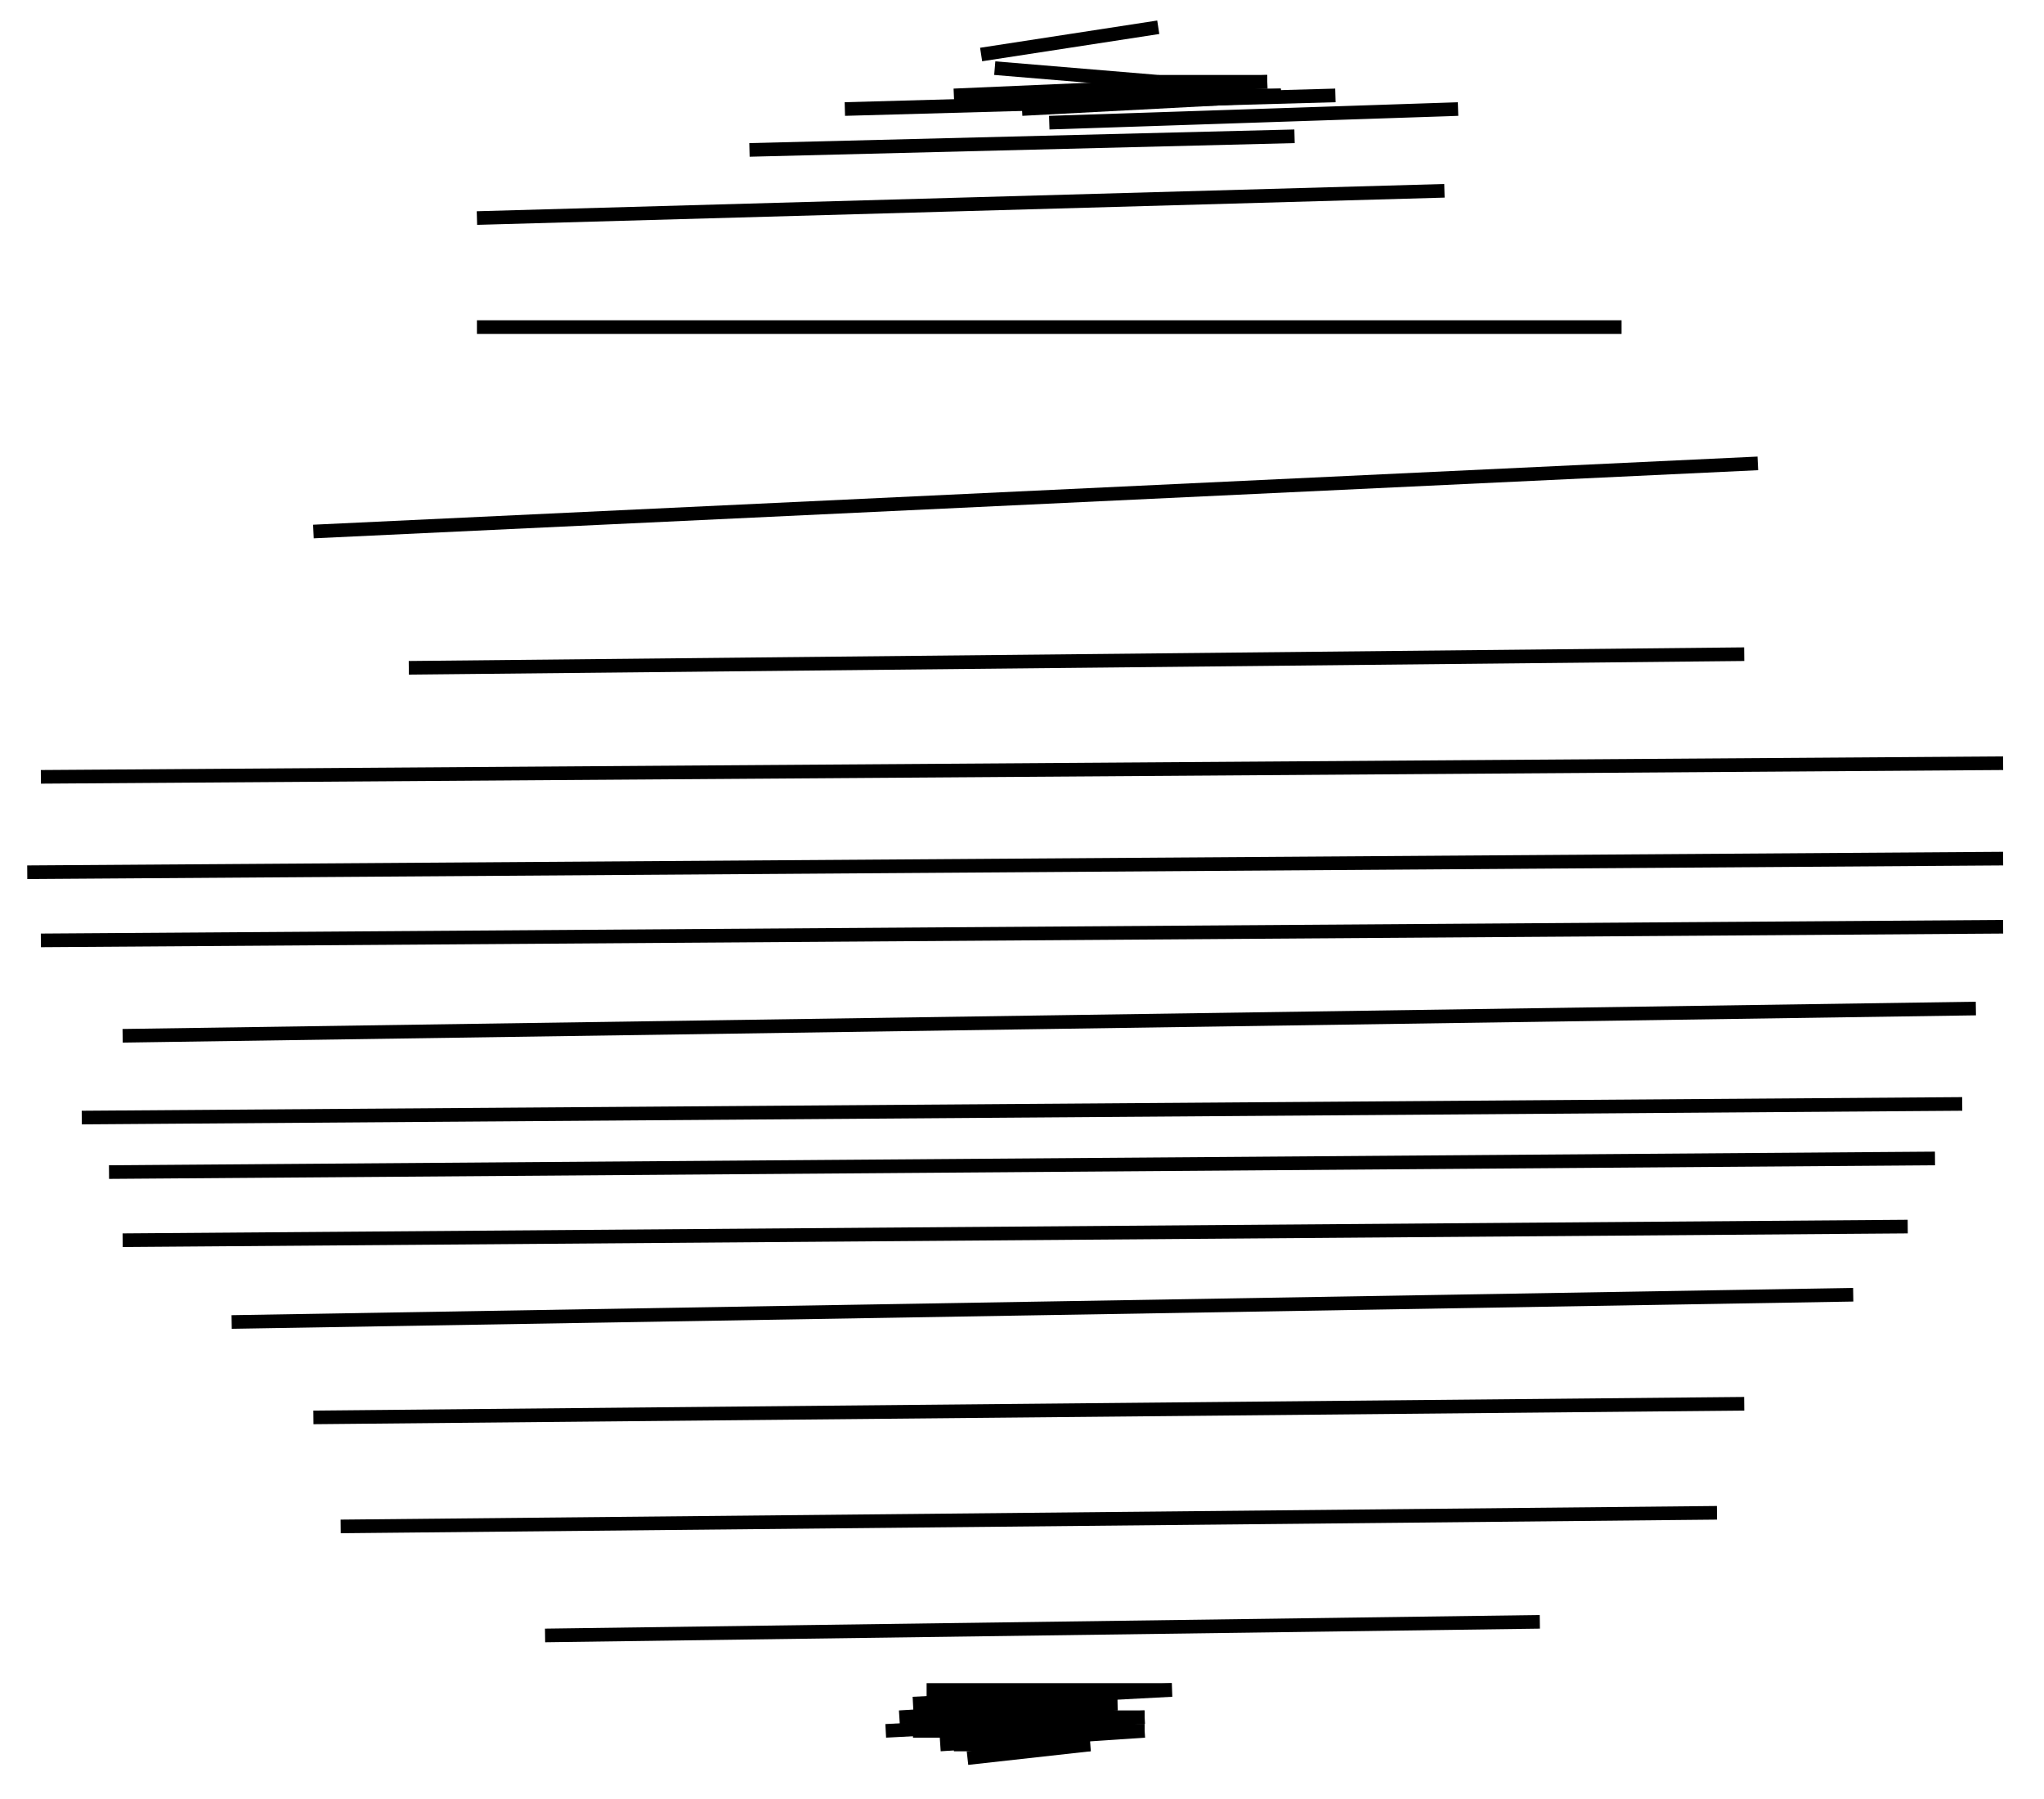 <svg width="150" height="132">
	<line x1="72" y1="4" x2="85" y2="2" stroke="black" />
	<line x1="73" y1="5" x2="85" y2="6" stroke="black" />
	<line x1="85" y1="6" x2="93" y2="6" stroke="black" />
	<line x1="70" y1="7" x2="93" y2="6" stroke="black" />
	<line x1="74" y1="7" x2="94" y2="7" stroke="black" />
	<line x1="75" y1="8" x2="94" y2="7" stroke="black" />
	<line x1="62" y1="8" x2="98" y2="7" stroke="black" />
	<line x1="77" y1="9" x2="107" y2="8" stroke="black" />
	<line x1="55" y1="11" x2="95" y2="10" stroke="black" />
	<line x1="35" y1="16" x2="106" y2="14" stroke="black" />
	<line x1="35" y1="24" x2="119" y2="24" stroke="black" />
	<line x1="23" y1="39" x2="129" y2="34" stroke="black" />
	<line x1="30" y1="49" x2="128" y2="48" stroke="black" />
	<line x1="3" y1="57" x2="147" y2="56" stroke="black" />
	<line x1="2" y1="64" x2="147" y2="63" stroke="black" />
	<line x1="3" y1="69" x2="147" y2="68" stroke="black" />
	<line x1="9" y1="76" x2="145" y2="74" stroke="black" />
	<line x1="6" y1="82" x2="144" y2="81" stroke="black" />
	<line x1="8" y1="86" x2="142" y2="85" stroke="black" />
	<line x1="9" y1="91" x2="140" y2="90" stroke="black" />
	<line x1="17" y1="97" x2="136" y2="95" stroke="black" />
	<line x1="23" y1="104" x2="128" y2="103" stroke="black" />
	<line x1="25" y1="112" x2="126" y2="111" stroke="black" />
	<line x1="40" y1="120" x2="113" y2="119" stroke="black" />
	<line x1="68" y1="124" x2="86" y2="124" stroke="black" />
	<line x1="67" y1="125" x2="86" y2="124" stroke="black" />
	<line x1="72" y1="125" x2="82" y2="125" stroke="black" />
	<line x1="66" y1="126" x2="82" y2="125" stroke="black" />
	<line x1="67" y1="126" x2="84" y2="126" stroke="black" />
	<line x1="65" y1="127" x2="84" y2="126" stroke="black" />
	<line x1="67" y1="127" x2="84" y2="127" stroke="black" />
	<line x1="69" y1="128" x2="84" y2="127" stroke="black" />
	<line x1="70" y1="128" x2="80" y2="128" stroke="black" />
	<line x1="71" y1="129" x2="80" y2="128" stroke="black" />
</svg>